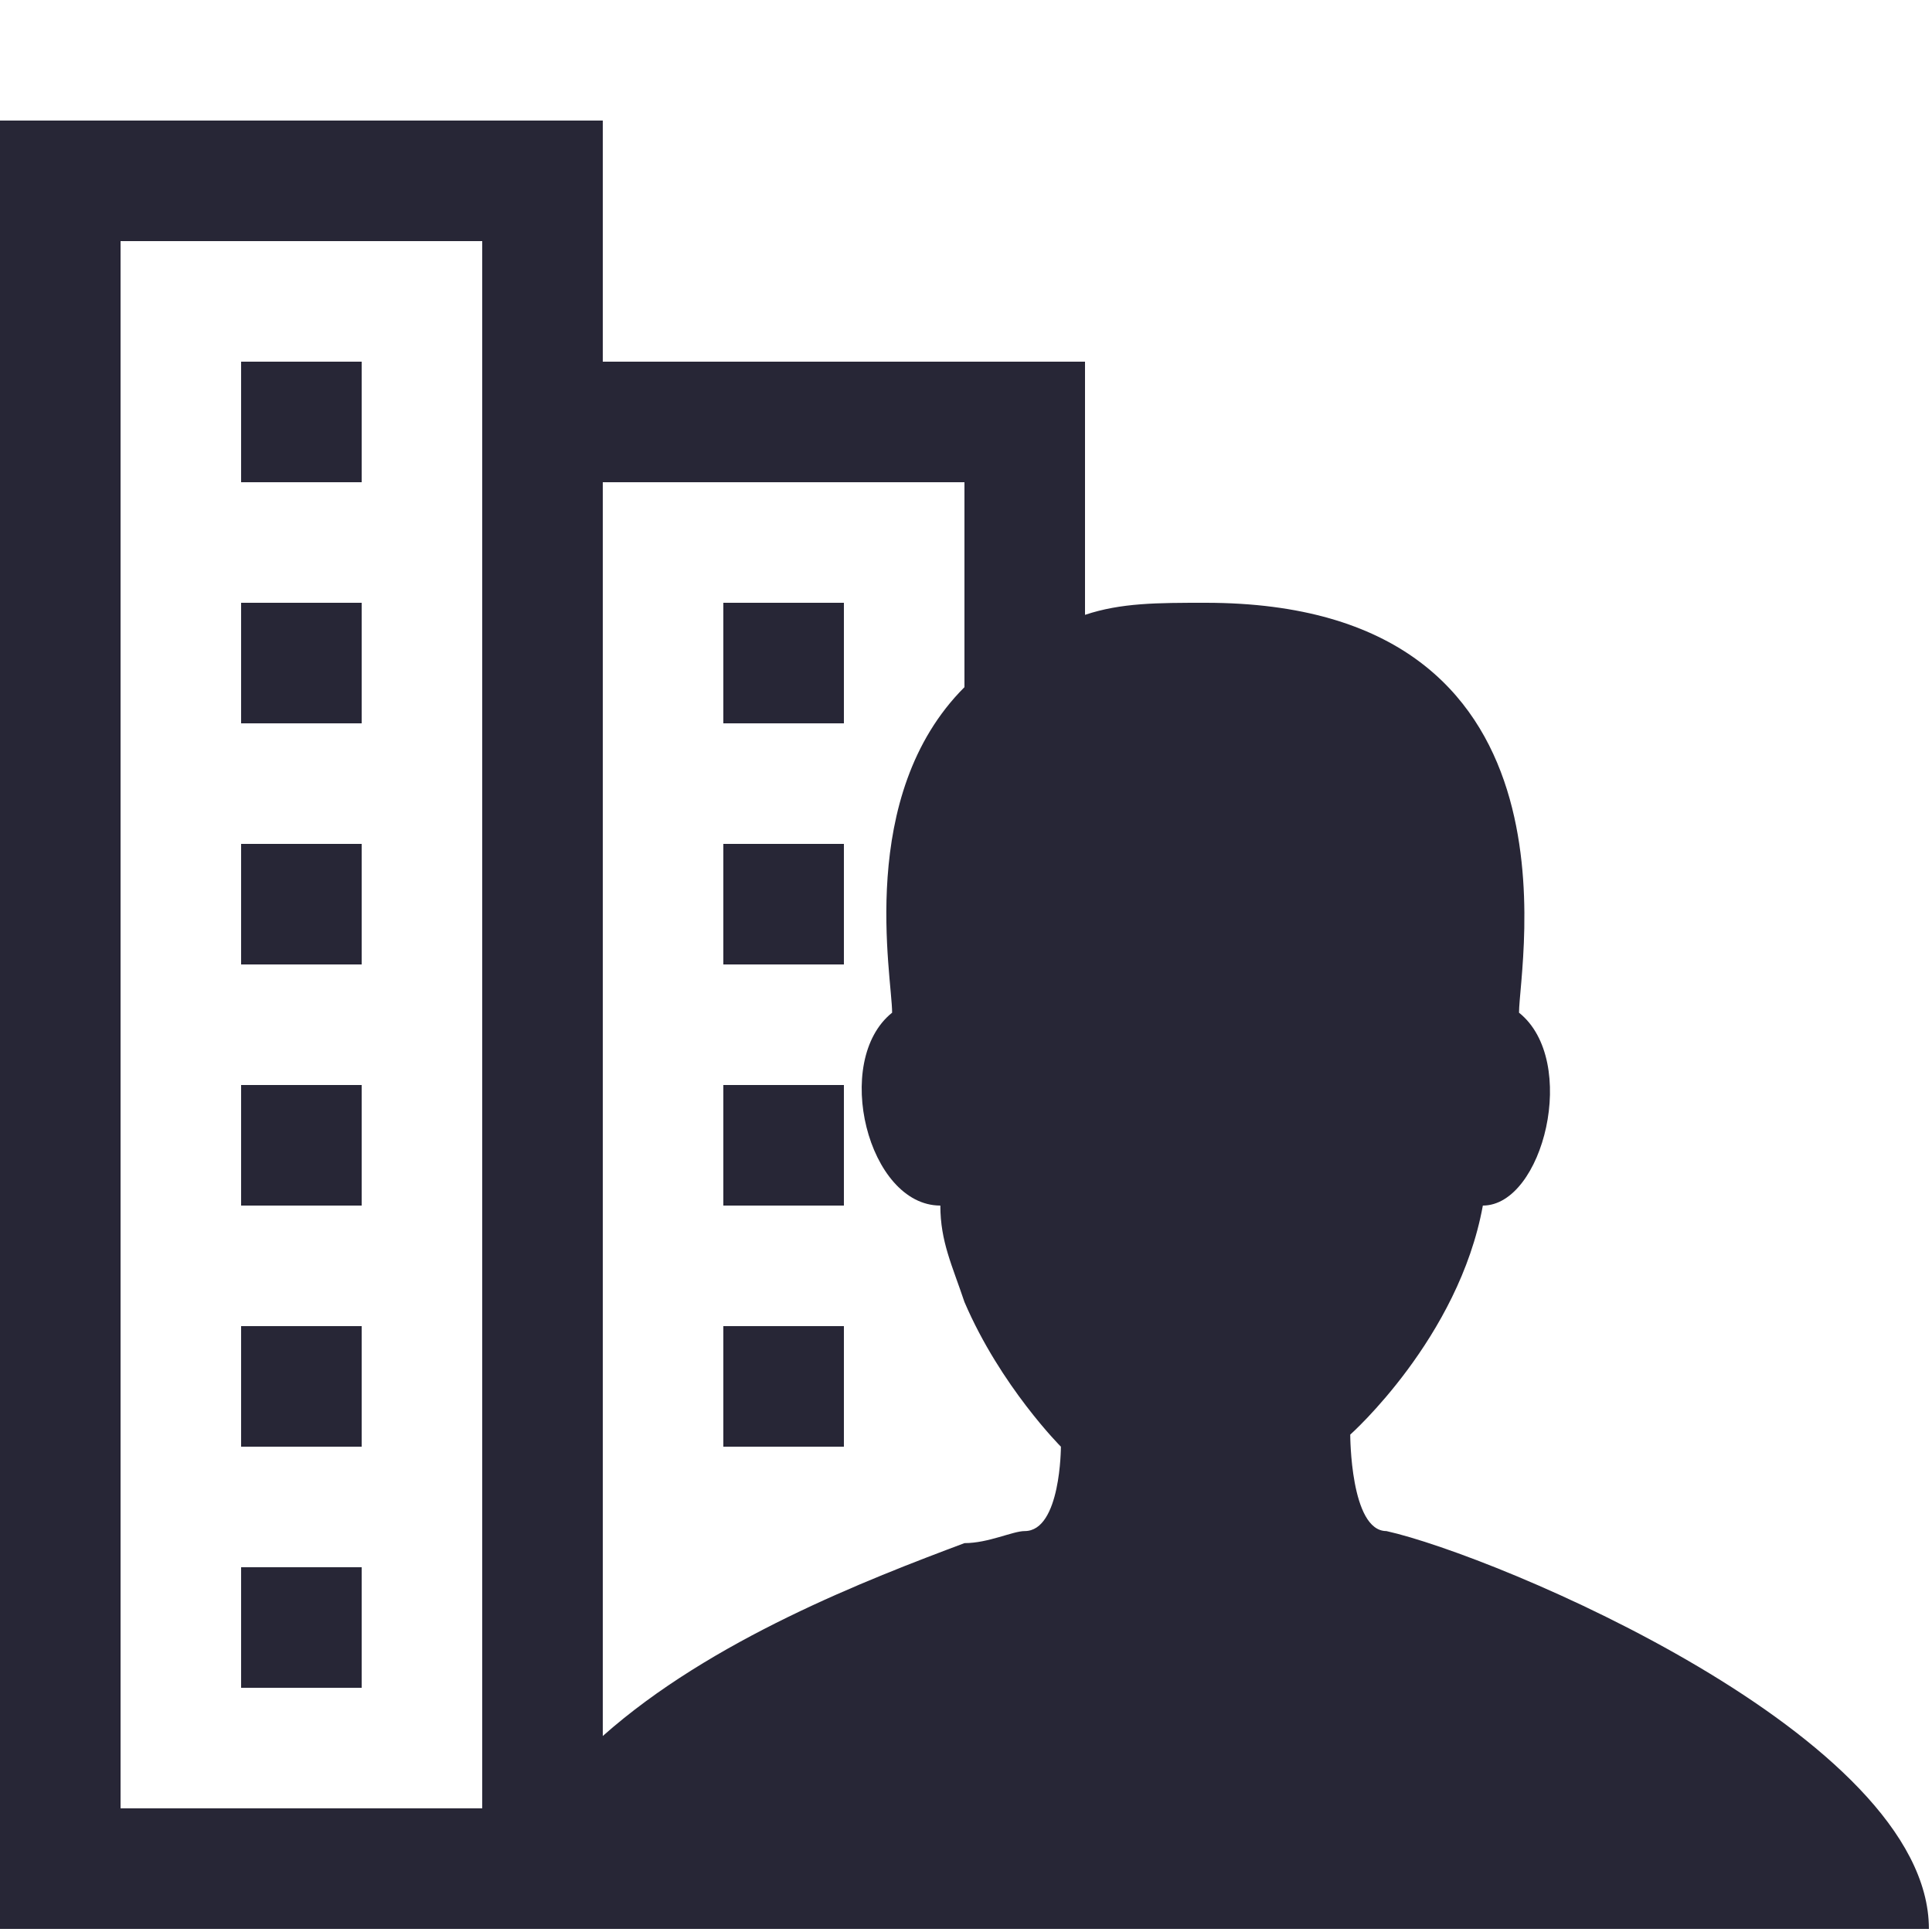 <?xml version="1.0" standalone="no"?><!DOCTYPE svg PUBLIC "-//W3C//DTD SVG 1.1//EN" "http://www.w3.org/Graphics/SVG/1.1/DTD/svg11.dtd"><svg width="200" height="200" viewBox="0 0 200 200" version="1.1" xmlns="http://www.w3.org/2000/svg" xmlns:xlink="http://www.w3.org/1999/xlink"><defs><style type="text/css"><![CDATA[
@font-face { font-family: ifont; src: url("http://at.alicdn.com/t/font_1442373896_4754455.eot?#iefix") format("embedded-opentype"), url("http://at.alicdn.com/t/font_1442373896_4754455.woff") format("woff"), url("http://at.alicdn.com/t/font_1442373896_4754455.ttf") format("truetype"), url("http://at.alicdn.com/t/font_1442373896_4754455.svg#ifont") format("svg"); }

]]></style></defs><g class="transform-group"><g transform="scale(0.195, 0.195)"><path d="M736 812.8c-19.2 0-19.2-51.2-19.2-51.2s57.6-51.2 70.4-121.6c32 0 51.2-76.8 19.2-102.4C806.4 512 844.8 320 640 320 614.4 320 595.2 320 576 326.4L576 192 320 192 320 64 0 64l0 960 256 0 64 0 256 0 448 0C1024 921.6 793.6 825.6 736 812.8zM256 960 64 960 64 128l192 0L256 960zM544 812.8c-6.4 0-19.2 6.4-32 6.4-51.2 19.2-134.4 51.2-192 102.4L320 256l192 0 0 108.8C454.4 422.4 473.6 518.4 473.6 537.6 441.6 563.2 460.8 640 499.2 640c0 19.2 6.4 32 12.8 51.2 19.2 44.8 51.2 76.8 51.2 76.8S563.2 812.8 544 812.8zM128 192l64 0 0 64-64 0 0-64ZM128 320l64 0 0 64-64 0 0-64ZM384 448l64 0 0 64-64 0 0-64ZM384 576l64 0 0 64-64 0 0-64ZM384 704l64 0 0 64-64 0 0-64ZM384 320l64 0 0 64-64 0 0-64ZM128 448l64 0 0 64-64 0 0-64ZM128 576l64 0 0 64-64 0 0-64ZM128 704l64 0 0 64-64 0 0-64ZM128 832l64 0 0 64-64 0 0-64Z" fill="#272636"></path></g></g></svg>